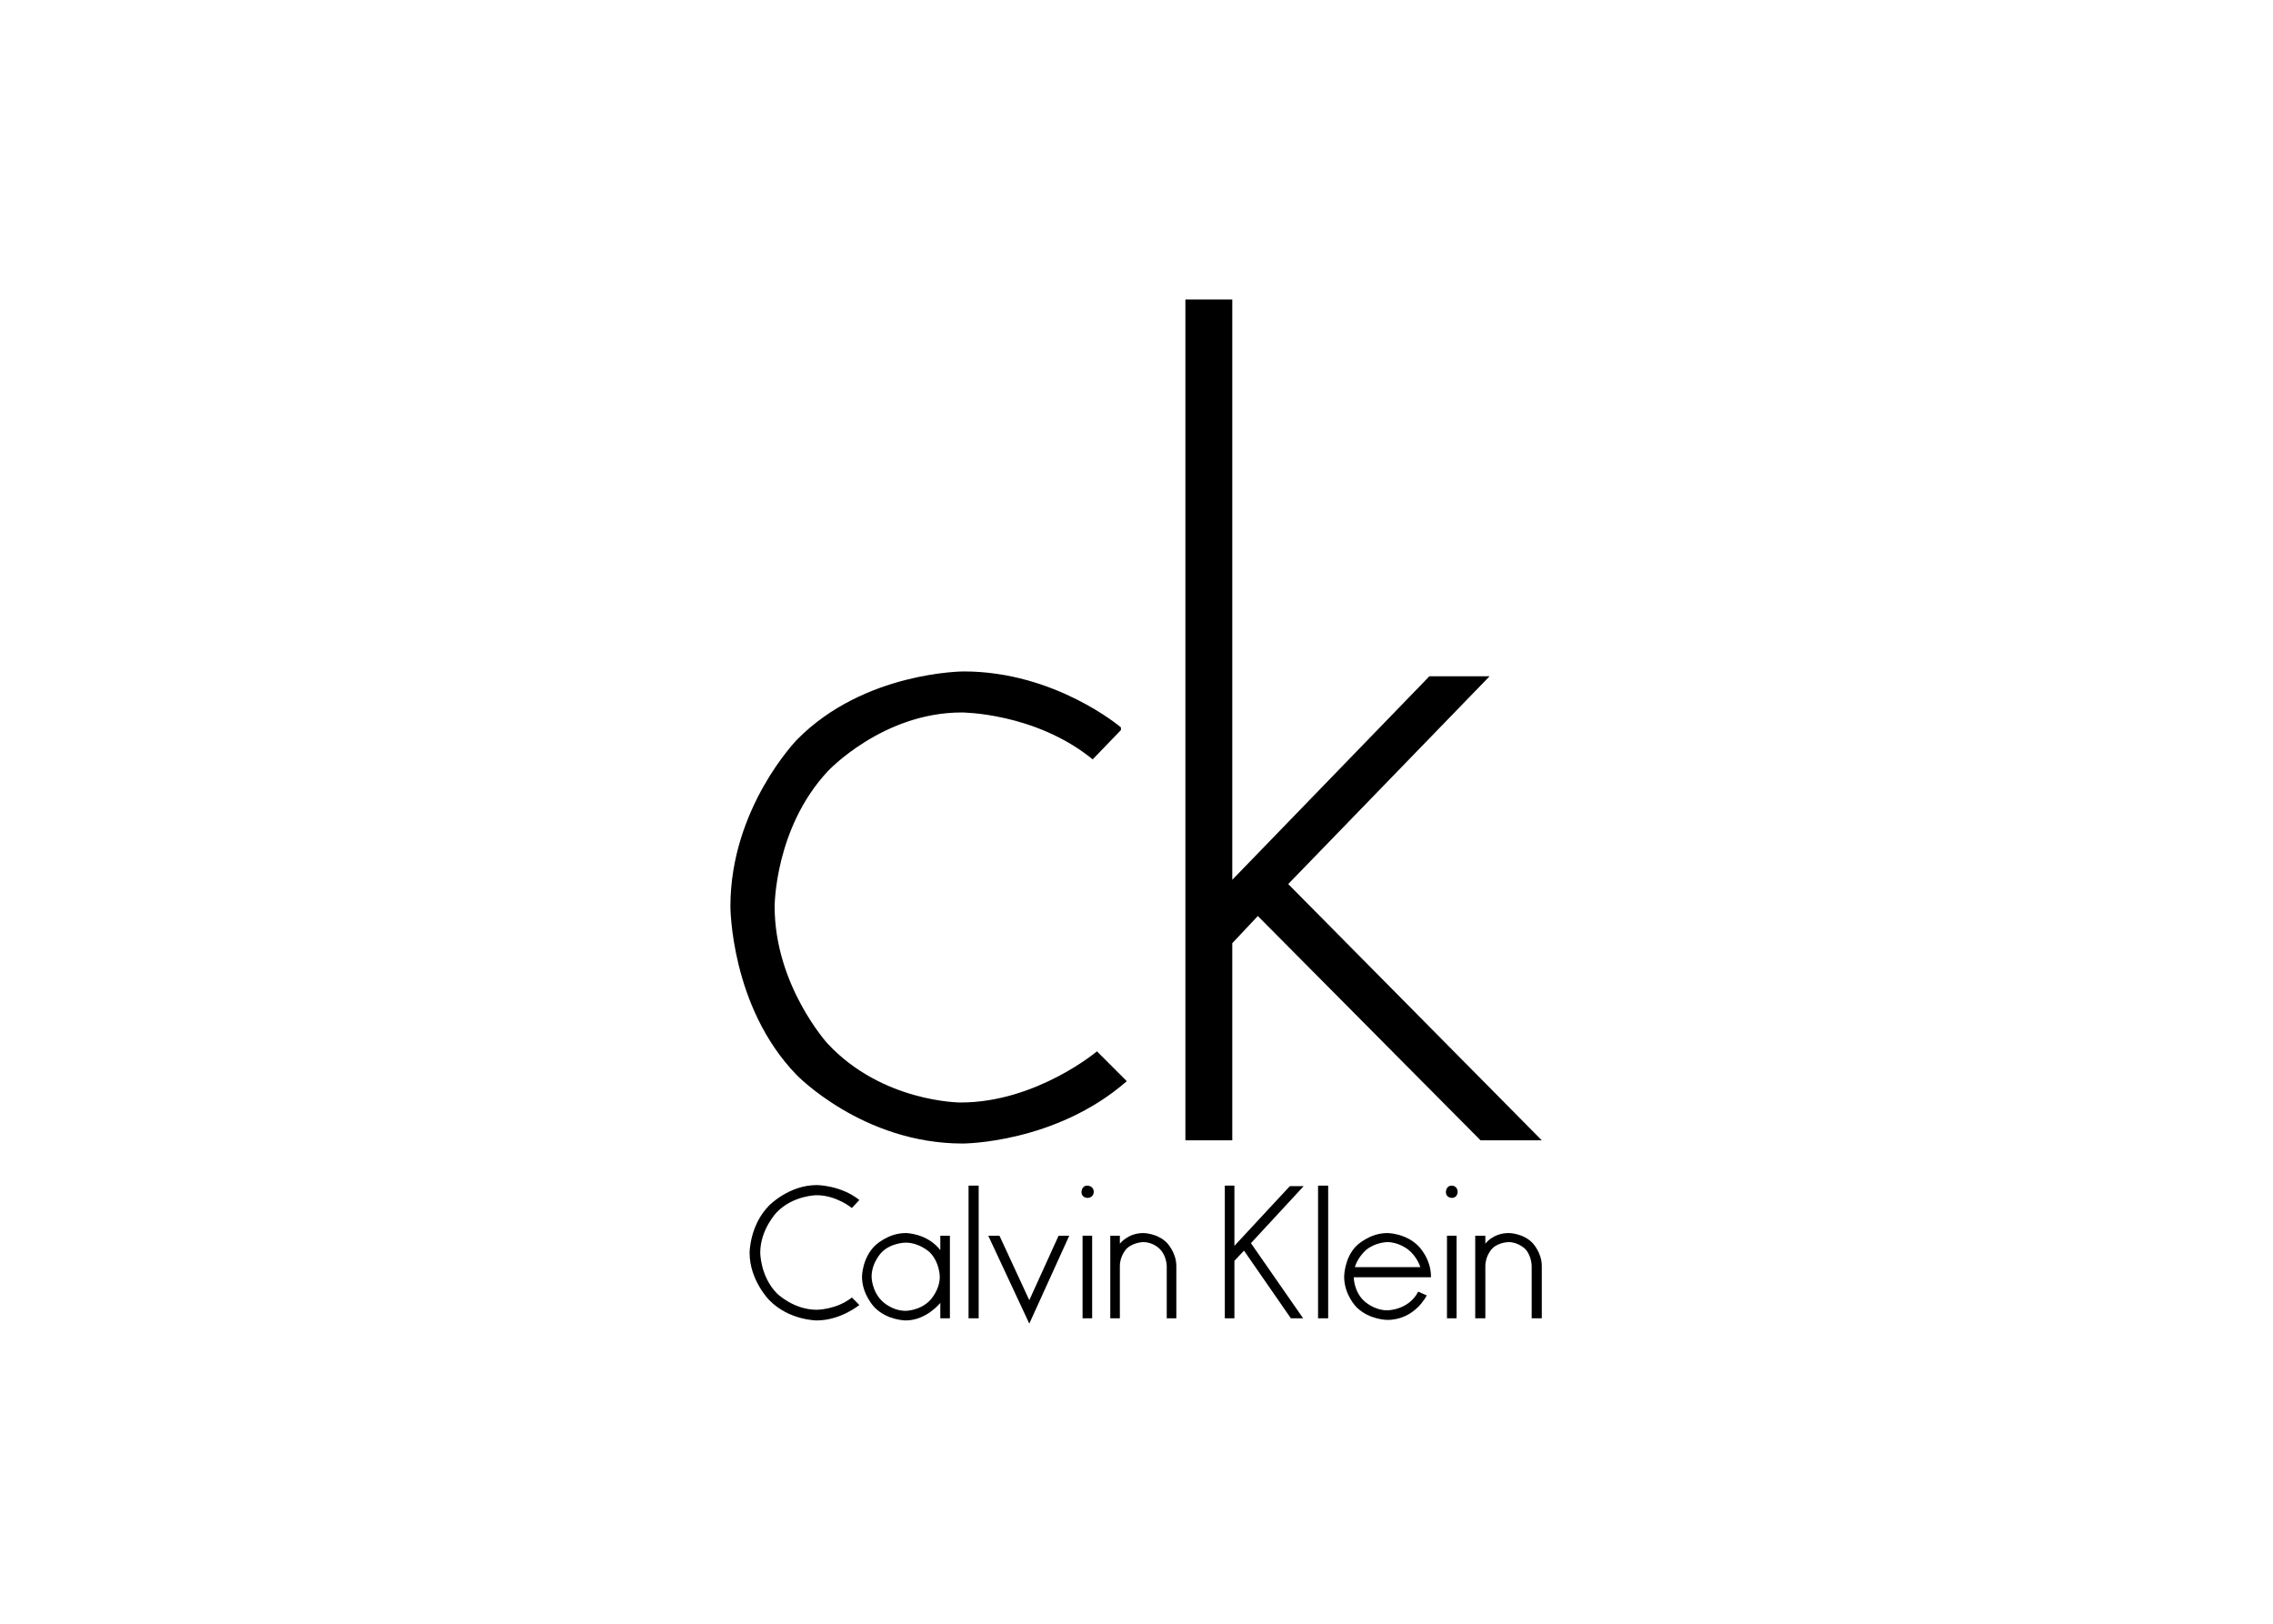 <svg clip-rule="evenodd" fill-rule="evenodd" stroke-linejoin="round" stroke-miterlimit="1.414" viewBox="0 0 560 400" xmlns="http://www.w3.org/2000/svg"><g fill-rule="nonzero" transform="matrix(1.02 0 0 1.02 77.679 48.236)"><path d="m210.164 25.052v203.065h11.323v-47.613l6.177-6.563 53.791 54.177h14.798l-61.253-61.897 48.643-50.187h-14.541l-47.613 49.158v-140.14z"/><path d="m129.606 244.46s-3.731-3.088-8.492-3.088c0 0-5.664 0-9.652 4.118 0 0-3.989 4.117-3.989 9.779 0 0 0 5.661 3.989 9.779 0 0 3.988 3.988 9.652 3.988 0 0 4.761 0 8.492-2.959l1.803 1.802s-4.504 3.732-10.295 3.732c0 0-6.691 0-11.453-4.892 0 0-4.76-4.762-4.76-11.452 0 0 0-6.691 4.76-11.453 0 0 4.762-4.892 11.453-4.892 0 0 5.791 0 10.295 3.604z"/><path d="m142.604 250.509c-4.375 0-7.465 3.088-7.465 3.088-3.088 3.089-3.088 7.464-3.088 7.464 0 4.376 3.088 7.465 3.088 7.465 3.088 3.089 7.465 3.089 7.465 3.089 5.019 0 8.363-4.248 8.363-4.248v3.731h2.316v-19.945h-2.316v3.475c-3.216-4.119-8.363-4.119-8.363-4.119zm0 2.315c3.346 0 5.791 2.315 5.791 2.315 2.444 2.446 2.444 5.92 2.444 5.92 0 3.347-2.444 5.79-2.444 5.79-2.445 2.445-5.791 2.445-5.791 2.445-3.476 0-5.791-2.445-5.791-2.445-2.445-2.443-2.445-5.79-2.445-5.79 0-3.474 2.445-5.92 2.445-5.92 2.317-2.315 5.791-2.315 5.791-2.315z"/><path d="m186.485 242.016s-1.416 0-1.416-1.416c0 0 0-1.545 1.416-1.545 0 0 1.545 0 1.545 1.545 0 0 0 1.416-1.545 1.416"/><path d="m160.233 239.055v32.043h-2.444v-32.043z"/><path d="m172.459 266.723 7.077-15.57h2.574l-9.651 21.232-9.909-21.232h2.702z"/><path d="m194.335 253.082s1.931-2.573 5.663-2.573c0 0 3.345 0 5.661 2.315 0 0 2.316 2.315 2.316 5.662v12.61h-2.316v-12.61s0-2.444-1.672-4.117c0 0-1.545-1.673-3.989-1.673 0 0-2.317 0-3.989 1.544 0 0-1.674 1.673-1.674 4.246v12.61h-2.314v-19.945h2.314z"/><path d="m187.644 251.151v19.945h-2.316v-19.945z"/><path d="m238.731 239.184-12.739 13.771 12.61 18.145h-2.96l-11.322-16.343-2.316 2.444v13.897h-2.317v-32.043h2.317v14.542l13.383-14.413z"/><path d="m244.651 239.055v32.043h-2.444v-32.043z"/><path d="m258.935 250.509c-4.375 0-7.463 3.088-7.463 3.088-2.96 2.96-2.96 7.464-2.96 7.464 0 4.376 2.96 7.335 2.96 7.335 3.088 3.09 7.463 3.09 7.463 3.09 6.692 0 9.524-5.92 9.524-5.92l-2.061-.901c-2.316 4.504-7.465 4.504-7.465 4.504-3.346 0-5.661-2.316-5.661-2.316-2.444-2.314-2.444-5.661-2.444-5.661h18.659v-.129c0-4.504-3.089-7.464-3.089-7.464-3.087-3.09-7.463-3.09-7.463-3.09zm0 2.187c2.831 0 5.02 1.801 5.02 1.801 2.188 1.674 2.96 4.247 2.96 4.247h-15.827c.771-2.573 2.83-4.247 2.83-4.247 2.315-1.801 5.017-1.801 5.017-1.801z"/><path d="m273.09 240.6s0-1.545 1.416-1.545c0 0 1.415 0 1.415 1.545 0 0 0 1.416-1.415 1.416 0 0-1.416 0-1.416-1.416"/><path d="m282.614 251.151v1.931s1.801-2.573 5.659-2.573c0 0 3.348 0 5.663 2.315 0 0 2.315 2.315 2.315 5.662v12.61h-2.444v-12.61s0-2.444-1.545-4.117c0 0-1.672-1.673-3.989-1.673 0 0-2.443 0-3.988 1.544 0 0-1.671 1.673-1.671 4.246v12.61h-2.446v-19.945z"/><path d="m275.664 251.151v19.945h-2.316v-19.945z"/><path d="m116.353 131.347s-16.086 16.471-16.086 40.277c0 0 0 24.193 15.957 40.665 0 0 15.957 16.6 40.149 16.6 0 0 22.391 0 39.636-15.056l-7.207-7.207s-14.67 12.354-32.943 12.354c0 0-18.916 0-32.17-14.283 0 0-12.74-14.027-12.74-33.072 0 0 0-18.917 12.869-32.686 0 0 13.254-14.155 32.301-14.155 0 0 17.758 0 31.656 11.325l6.819-7.078v-.645s-15.829-13.512-37.962-13.512c-.001.001-24.065.001-40.279 16.473"/></g></svg>
